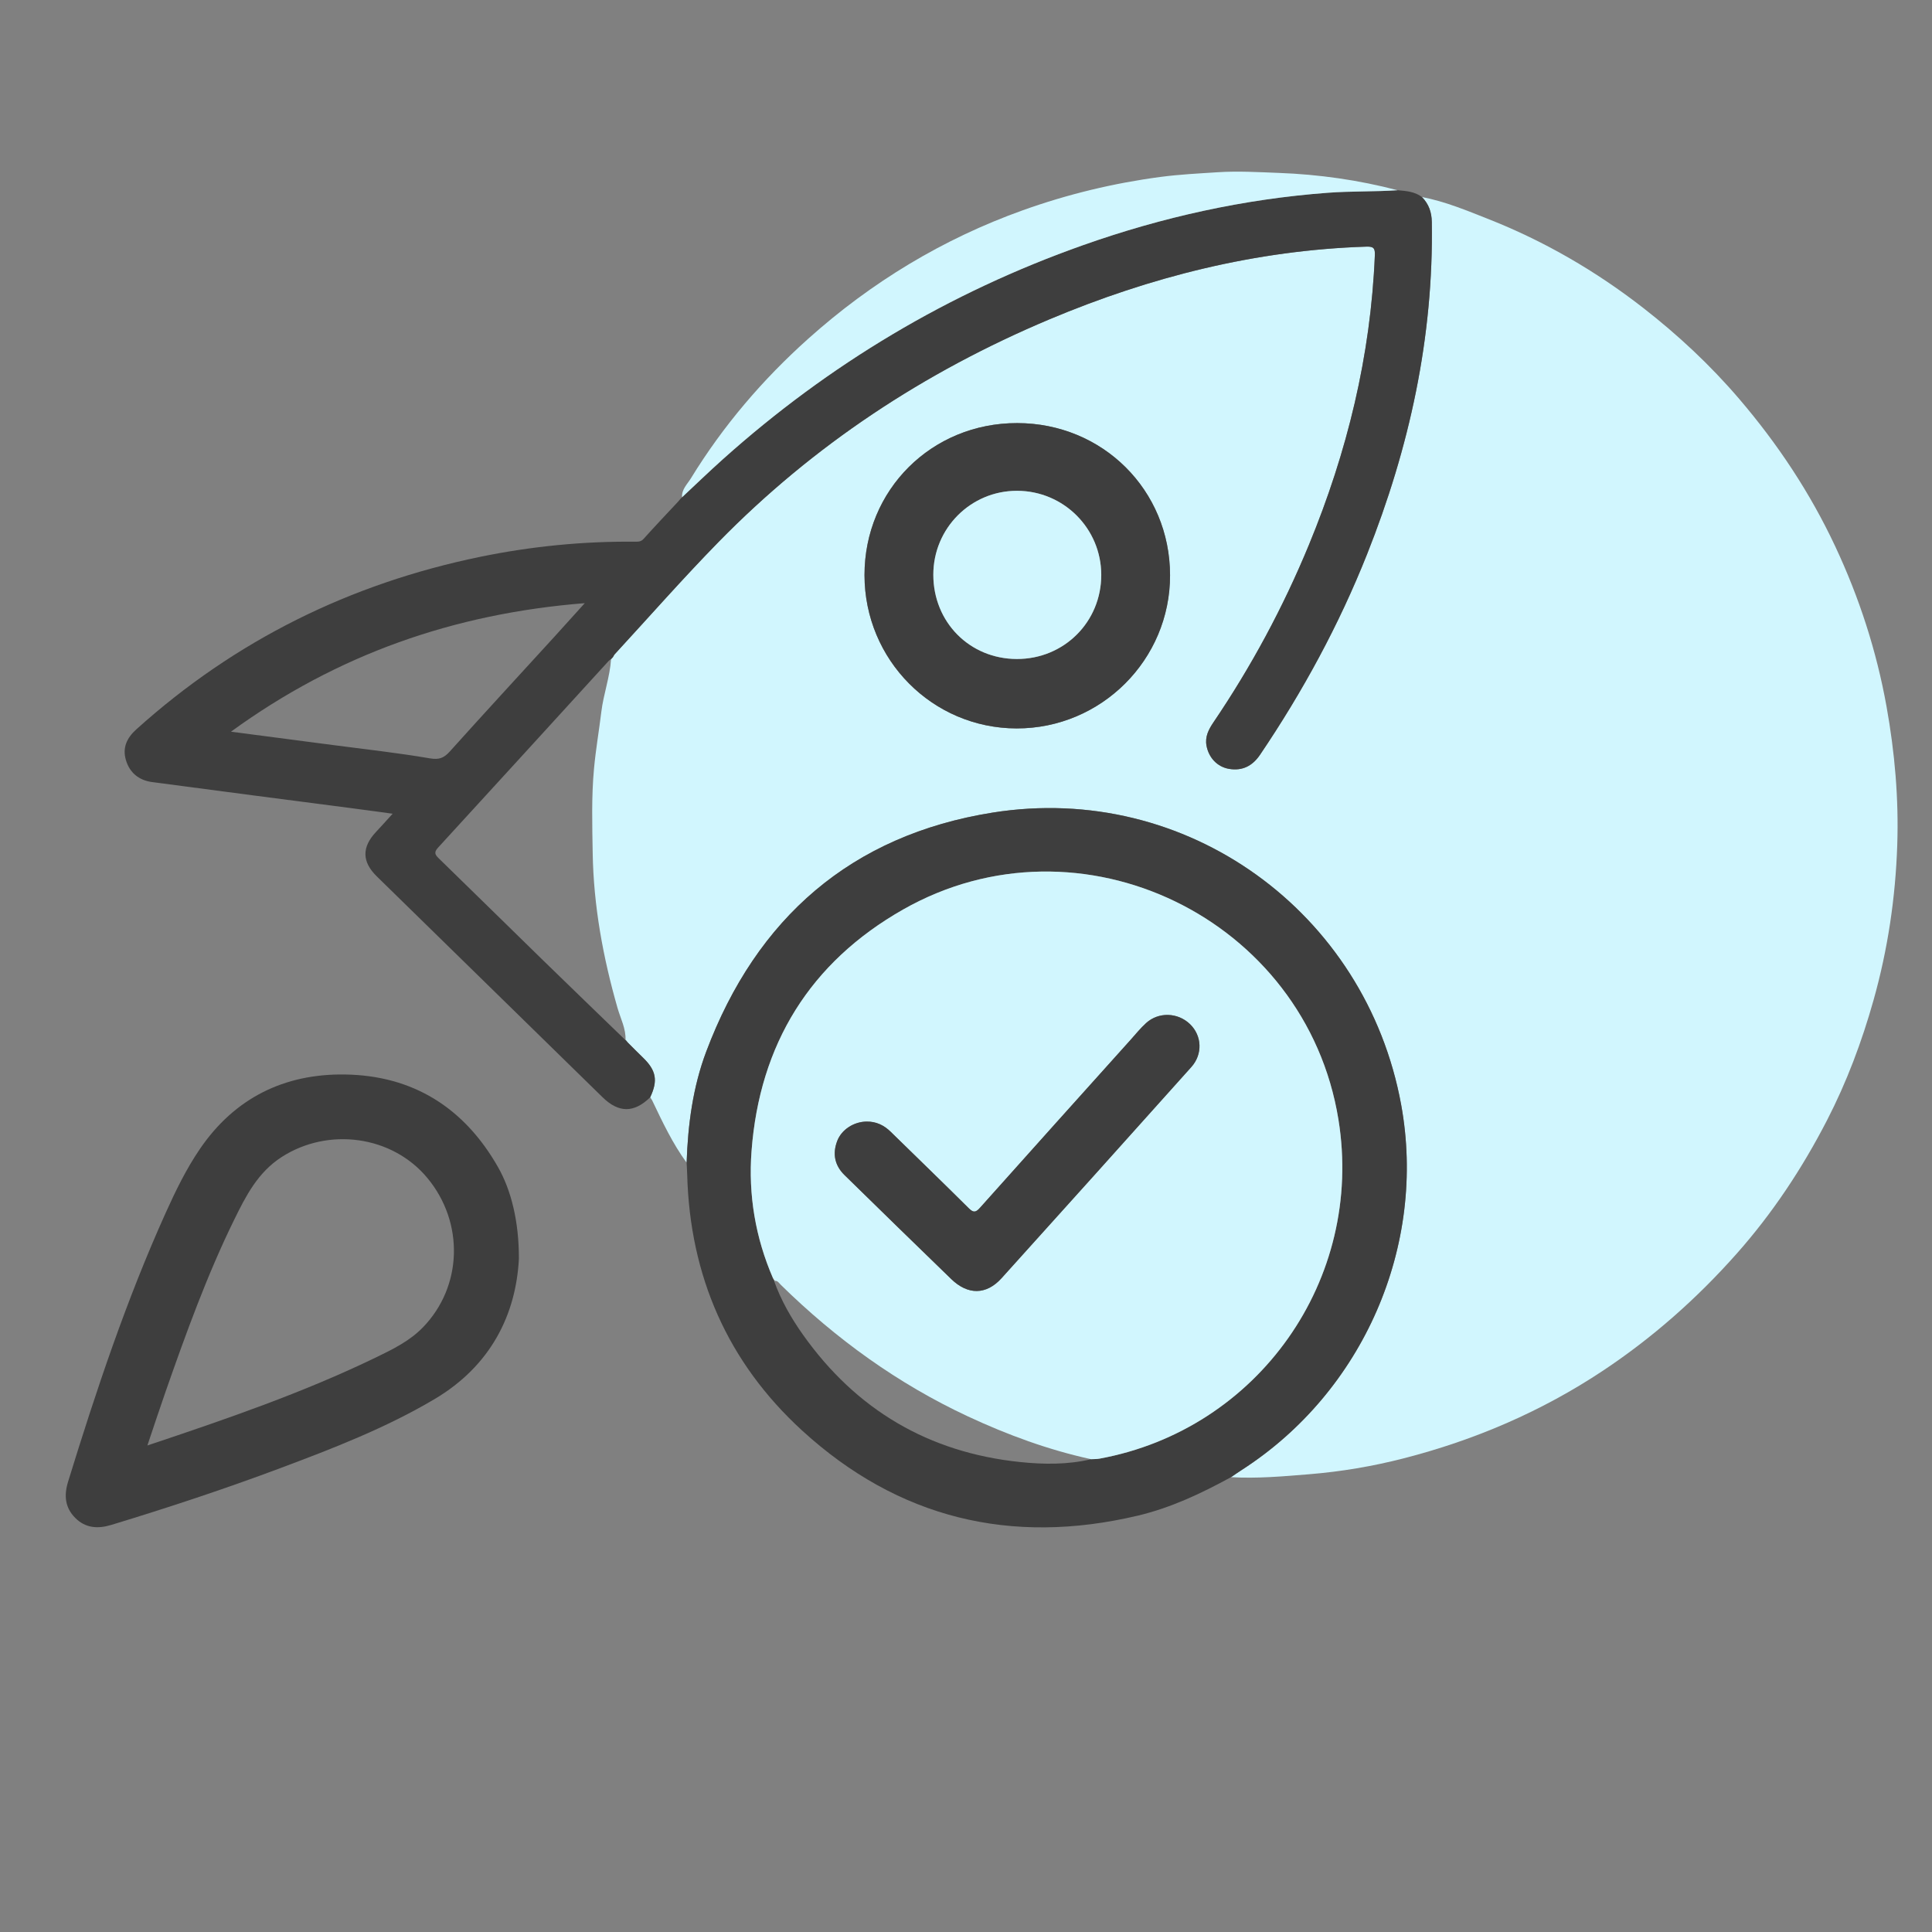 <?xml version="1.0" encoding="utf-8"?>
<!-- Generator: Adobe Illustrator 16.0.0, SVG Export Plug-In . SVG Version: 6.00 Build 0)  -->
<!DOCTYPE svg PUBLIC "-//W3C//DTD SVG 1.1//EN" "http://www.w3.org/Graphics/SVG/1.1/DTD/svg11.dtd">
<svg version="1.1" id="Layer_1" xmlns="http://www.w3.org/2000/svg" xmlns:xlink="http://www.w3.org/1999/xlink" x="0px" y="0px"
	 width="500px" height="500px" viewBox="0 0 500 500" enable-background="new 0 0 500 500" xml:space="preserve">
<rect x="0" y="0" width="500" height="500" fill="#808080" stroke="none"/>
<g>
	<path fill-rule="evenodd" clip-rule="evenodd" fill="#D1F6FE" d="M177.698,300.908c-3.652-5.006-6.273-10.58-8.924-16.141
		c-0.132-0.277-0.338-0.52-0.51-0.779c2.06-4.332,1.564-6.979-1.893-10.305c-1.32-1.268-2.6-2.58-3.898-3.871
		c-0.201-0.236-0.401-0.473-0.601-0.711l0.014,0.102c0.134-2.971-1.276-5.572-2.061-8.309c-3.762-13.111-6.209-26.443-6.436-40.089
		c-0.121-7.285-0.336-14.579,0.338-21.881c0.455-4.936,1.3-9.798,1.896-14.702c0.56-4.603,2.218-8.993,2.516-13.637l-0.028,0.039
		c0.169-0.182,0.338-0.363,0.508-0.545c0.167-0.269,0.295-0.572,0.505-0.8c8.926-9.69,17.626-19.6,26.836-29.012
		c24.528-25.069,53.274-43.996,85.55-57.586c26.268-11.061,53.518-17.932,82.133-18.85c1.881-0.061,2.242,0.449,2.168,2.247
		c-1.074,26.042-7.156,50.928-17.07,74.952c-6.666,16.148-14.9,31.446-24.697,45.907c-1.242,1.833-2.234,3.724-1.801,6.053
		c0.582,3.115,2.801,5.488,5.84,5.997c3.449,0.578,6.059-0.76,8.018-3.657c11.047-16.34,20.414-33.58,27.703-51.916
		c10.969-27.587,17.215-56.103,16.75-85.932c-0.039-2.577-0.787-4.688-2.557-6.49c6.02,1.148,11.639,3.501,17.297,5.738
		c14.408,5.699,27.693,13.409,39.9,22.904c9.049,7.039,17.398,14.822,24.895,23.586c9.975,11.66,18.354,24.287,24.855,38.147
		c6.215,13.246,10.699,27.052,13.293,41.496c2.133,11.869,3.174,23.797,2.771,35.825c-0.455,13.617-2.443,27.029-6.143,40.171
		c-3.029,10.762-6.939,21.191-12.061,31.119c-6.408,12.426-14.076,24.016-23.393,34.518c-10.277,11.582-21.752,21.729-34.648,30.291
		c-15.859,10.523-33.123,17.912-51.494,22.633c-8.027,2.063-16.227,3.445-24.539,4.119c-6.715,0.545-13.404,1.145-20.143,0.752
		c0.926-0.625,1.84-1.268,2.779-1.871c31.441-20.23,47.934-58.035,41.246-94.557c-9.133-49.884-55.578-83.558-105.723-75.562
		c-36.557,5.83-61.093,27.258-74.107,61.822C179.306,281.357,178.025,291.07,177.698,300.908z M263.105,188.516
		c21.895,0.034,39.736-17.783,39.705-39.648c-0.031-22.032-17.434-39.349-39.568-39.373c-22.14-0.024-39.521,17.287-39.507,39.35
		C223.75,170.775,241.322,188.481,263.105,188.516z"/>
	<path fill-rule="evenodd" clip-rule="evenodd" fill="#3E3E3E" d="M367.996,50.99c1.77,1.803,2.518,3.913,2.557,6.49
		c0.465,29.83-5.781,58.345-16.75,85.932c-7.289,18.335-16.656,35.575-27.703,51.916c-1.959,2.897-4.568,4.235-8.018,3.657
		c-3.039-0.509-5.258-2.882-5.84-5.997c-0.434-2.329,0.559-4.22,1.801-6.053c9.797-14.46,18.031-29.759,24.697-45.907
		c9.914-24.024,15.996-48.911,17.07-74.952c0.074-1.798-0.287-2.308-2.168-2.247c-28.615,0.918-55.865,7.79-82.133,18.85
		c-32.276,13.591-61.022,32.518-85.55,57.586c-9.209,9.413-17.91,19.322-26.836,29.012c-0.21,0.228-0.339,0.532-0.505,0.8
		c-0.169,0.181-0.338,0.363-0.508,0.545l0.028-0.039c-0.192,0.138-0.416,0.247-0.571,0.418
		c-14.719,16.121-29.416,32.26-44.177,48.341c-1.136,1.238-0.837,1.83,0.187,2.826c9.038,8.787,18.017,17.635,27.043,26.436
		c7.066,6.886,14.175,13.732,21.265,20.597c0,0-0.014-0.102-0.013-0.1c0.2,0.236,0.4,0.473,0.601,0.709
		c1.298,1.291,2.578,2.604,3.898,3.871c3.458,3.326,3.953,5.973,1.893,10.305c-4.216,4.102-8.161,4.057-12.342-0.037
		c-19.461-19.057-38.944-38.087-58.406-57.14c-3.885-3.805-3.903-7.58-0.17-11.539c1.314-1.395,2.587-2.828,4.273-4.678
		c-3.682-0.497-6.941-0.95-10.203-1.376c-17.35-2.266-34.705-4.49-52.046-6.815c-3.346-0.449-5.791-2.342-6.783-5.697
		c-0.955-3.227,0.278-5.768,2.678-7.929c25.578-23.042,55.348-37.739,89.001-44.666c13.254-2.727,26.663-4.051,40.202-3.919
		c0.824,0.008,1.464-0.023,2.113-0.748c2.942-3.281,5.982-6.474,8.986-9.699c0.164-0.197,0.327-0.395,0.49-0.591l-0.029,0.031
		c0.169-0.171,0.338-0.342,0.507-0.513l-0.019,0.023c3.513-3.28,6.97-6.623,10.549-9.83c27.457-24.6,58.518-43.146,93.292-55.439
		c20.516-7.253,41.574-11.92,63.307-13.54c6.012-0.448,12.029-0.25,18.031-0.655C363.904,49.421,366.127,49.574,367.996,50.99z
		 M59.774,189.36c9.228,1.208,17.817,2.326,26.405,3.457c8.357,1.1,16.746,2.017,25.048,3.44c2.441,0.418,3.667-0.084,5.207-1.799
		c8.912-9.918,17.958-19.718,26.949-29.564c2.548-2.79,5.07-5.604,7.957-8.797C117.544,158.781,87.307,169.333,59.774,189.36z"/>
	<path fill-rule="evenodd" clip-rule="evenodd" fill="#3E3E3E" d="M177.698,300.908c0.328-9.838,1.608-19.551,5.085-28.787
		c13.014-34.564,37.551-55.992,74.107-61.822c50.145-7.996,96.59,25.678,105.723,75.562c6.688,36.521-9.805,74.326-41.246,94.557
		c-0.939,0.604-1.854,1.246-2.779,1.871c-7.686,4.207-15.582,7.934-24.148,9.963c-32.779,7.758-62.011,0.709-86.872-22.049
		c-19.271-17.643-29.016-39.979-29.721-66.168C177.819,302.992,177.749,301.951,177.698,300.908z M200.458,331.459l-0.129,0.041
		c1.79,5.02,4.419,9.605,7.478,13.922c13.758,19.414,32.498,30.486,56.166,32.949c6.117,0.637,12.318,0.713,18.404-0.73
		c0.715-0.043,1.445-0.01,2.145-0.139c41.139-7.547,68.545-46.42,61.869-87.736c-8.418-52.093-66.818-80.442-112.679-54.378
		c-24.083,13.688-37.132,34.875-39.214,62.517c-0.854,11.338,0.997,22.396,5.562,32.908
		C200.192,331.027,200.325,331.244,200.458,331.459z"/>
	<path fill-rule="evenodd" clip-rule="evenodd" fill="#3E3E3E" d="M134.291,325.766c-0.749,14.465-7.287,27.707-21.829,36.322
		c-12.611,7.473-26.236,12.738-39.902,17.859c-14.41,5.4-29.021,10.221-43.747,14.697c-3.528,1.072-6.712,0.84-9.36-1.83
		c-2.634-2.654-2.928-5.799-1.832-9.355c7.272-23.602,15.082-47.008,25.25-69.555c2.573-5.705,5.313-11.342,8.846-16.527
		c9-13.213,21.844-19.523,37.515-19.301c17.621,0.246,30.887,8.586,39.635,23.932C132.35,308.121,134.314,316.238,134.291,325.766z
		 M38.146,374.086c20.519-6.855,40.304-13.66,59.182-22.799c4.324-2.094,8.711-4.248,12.118-7.76
		c10.267-10.588,10.729-27.102,1.173-38.648c-9.073-10.963-25.598-13.256-37.744-5.43c-6.15,3.963-9.261,10.084-12.301,16.287
		c-7.034,14.352-12.441,29.359-17.718,44.414C41.303,364.584,39.844,369.053,38.146,374.086z"/>
	<path fill-rule="evenodd" clip-rule="evenodd" fill="#D1F6FE" d="M361.693,49.231c-6.002,0.404-12.02,0.207-18.031,0.655
		c-21.732,1.62-42.791,6.286-63.307,13.54c-34.774,12.293-65.835,30.839-93.292,55.439c-3.579,3.207-7.036,6.55-10.549,9.83
		c-0.134-2.051,1.366-3.394,2.298-4.914c8.309-13.564,18.578-25.571,30.382-36.136c16.336-14.62,34.827-25.826,55.553-33.243
		c11.564-4.138,23.434-7.001,35.578-8.612c4.893-0.649,9.867-0.892,14.814-1.215c5.305-0.346,10.551-0.02,15.811,0.174
		C341.348,45.136,351.613,46.596,361.693,49.231z"/>
	<path fill-rule="evenodd" clip-rule="evenodd" fill="#D1F6FE" d="M176.534,128.672c-0.169,0.171-0.338,0.342-0.507,0.513
		C176.196,129.015,176.365,128.843,176.534,128.672z"/>
	<path fill-rule="evenodd" clip-rule="evenodd" fill="#D1F6FE" d="M176.056,129.155c-0.163,0.197-0.326,0.394-0.49,0.591
		C175.729,129.549,175.893,129.352,176.056,129.155z"/>
	<path fill-rule="evenodd" clip-rule="evenodd" fill="#3E3E3E" d="M263.105,188.516c-21.784-0.034-39.356-17.741-39.37-39.672
		c-0.014-22.063,17.367-39.374,39.507-39.35c22.135,0.024,39.537,17.341,39.568,39.373C302.842,170.733,285,188.55,263.105,188.516z
		 M241.544,148.763c0.014,12.268,9.401,21.742,21.585,21.785c12.225,0.043,21.904-9.6,21.877-21.795
		c-0.025-12.002-9.744-21.705-21.771-21.735C251.235,126.988,241.53,136.718,241.544,148.763z"/>
	<path fill-rule="evenodd" clip-rule="evenodd" fill="#FDFDFD" d="M158.11,170.624c0.169-0.182,0.338-0.364,0.508-0.545
		C158.449,170.26,158.28,170.442,158.11,170.624z"/>
	<path fill-rule="evenodd" clip-rule="evenodd" fill="#FDFDFD" d="M162.472,269.813c-0.2-0.236-0.4-0.473-0.601-0.709
		C162.071,269.34,162.271,269.576,162.472,269.813z"/>
	<path fill-rule="evenodd" clip-rule="evenodd" fill="#D1F6FE" d="M200.059,330.813c-4.565-10.512-6.416-21.57-5.562-32.908
		c2.082-27.643,15.131-48.83,39.214-62.517c45.861-26.063,104.261,2.285,112.679,54.378c6.676,41.316-20.73,80.189-61.869,87.736
		c-0.699,0.129-1.43,0.096-2.146,0.139c-11.063-2.414-21.625-6.295-31.857-11.066c-18.156-8.469-34.153-20.037-48.427-34.045
		c-0.488-0.479-0.861-1.227-1.762-1.029c0,0,0.129-0.041,0.129-0.041C200.503,331.133,200.346,330.932,200.059,330.813z
		 M224.268,290.262c-3.307,0.037-6.466,2.068-7.592,5.01c-1.275,3.33-0.657,6.348,1.894,8.844
		c9.186,8.994,18.387,17.973,27.622,26.916c4.288,4.152,9.059,4.141,13.012-0.236c16.42-18.174,32.773-36.408,49.117-54.652
		c2.975-3.32,2.75-8.1-0.338-11.088c-3.146-3.045-8.135-3.23-11.371-0.287c-1.479,1.346-2.746,2.924-4.086,4.418
		c-12.986,14.459-25.986,28.908-38.926,43.41c-1.152,1.291-1.75,1.229-2.941,0.041c-6.664-6.629-13.429-13.156-20.146-19.732
		C228.767,291.195,226.736,290.225,224.268,290.262z"/>
	<path fill-rule="evenodd" clip-rule="evenodd" fill="#FDFDFD" d="M200.059,330.813c0.287,0.119,0.444,0.32,0.399,0.646
		C200.325,331.244,200.192,331.027,200.059,330.813z"/>
	<path fill-rule="evenodd" clip-rule="evenodd" fill="#D1F6FE" d="M241.544,148.763c-0.014-12.045,9.691-21.775,21.69-21.745
		c12.027,0.03,21.746,9.733,21.771,21.735c0.027,12.195-9.652,21.838-21.877,21.795
		C250.945,170.505,241.558,161.031,241.544,148.763z"/>
	<path fill-rule="evenodd" clip-rule="evenodd" fill="#3E3E3E" d="M224.268,290.262c2.468-0.037,4.5,0.934,6.244,2.643
		c6.718,6.576,13.482,13.104,20.146,19.732c1.191,1.188,1.789,1.25,2.941-0.041c12.939-14.502,25.939-28.951,38.926-43.41
		c1.34-1.494,2.607-3.072,4.086-4.418c3.236-2.943,8.225-2.758,11.371,0.287c3.088,2.988,3.313,7.768,0.338,11.088
		c-16.344,18.244-32.697,36.479-49.117,54.652c-3.953,4.377-8.724,4.389-13.012,0.236c-9.235-8.943-18.436-17.922-27.622-26.916
		c-2.551-2.496-3.169-5.514-1.894-8.844C217.802,292.33,220.96,290.299,224.268,290.262z"/>
</g>
</svg>

